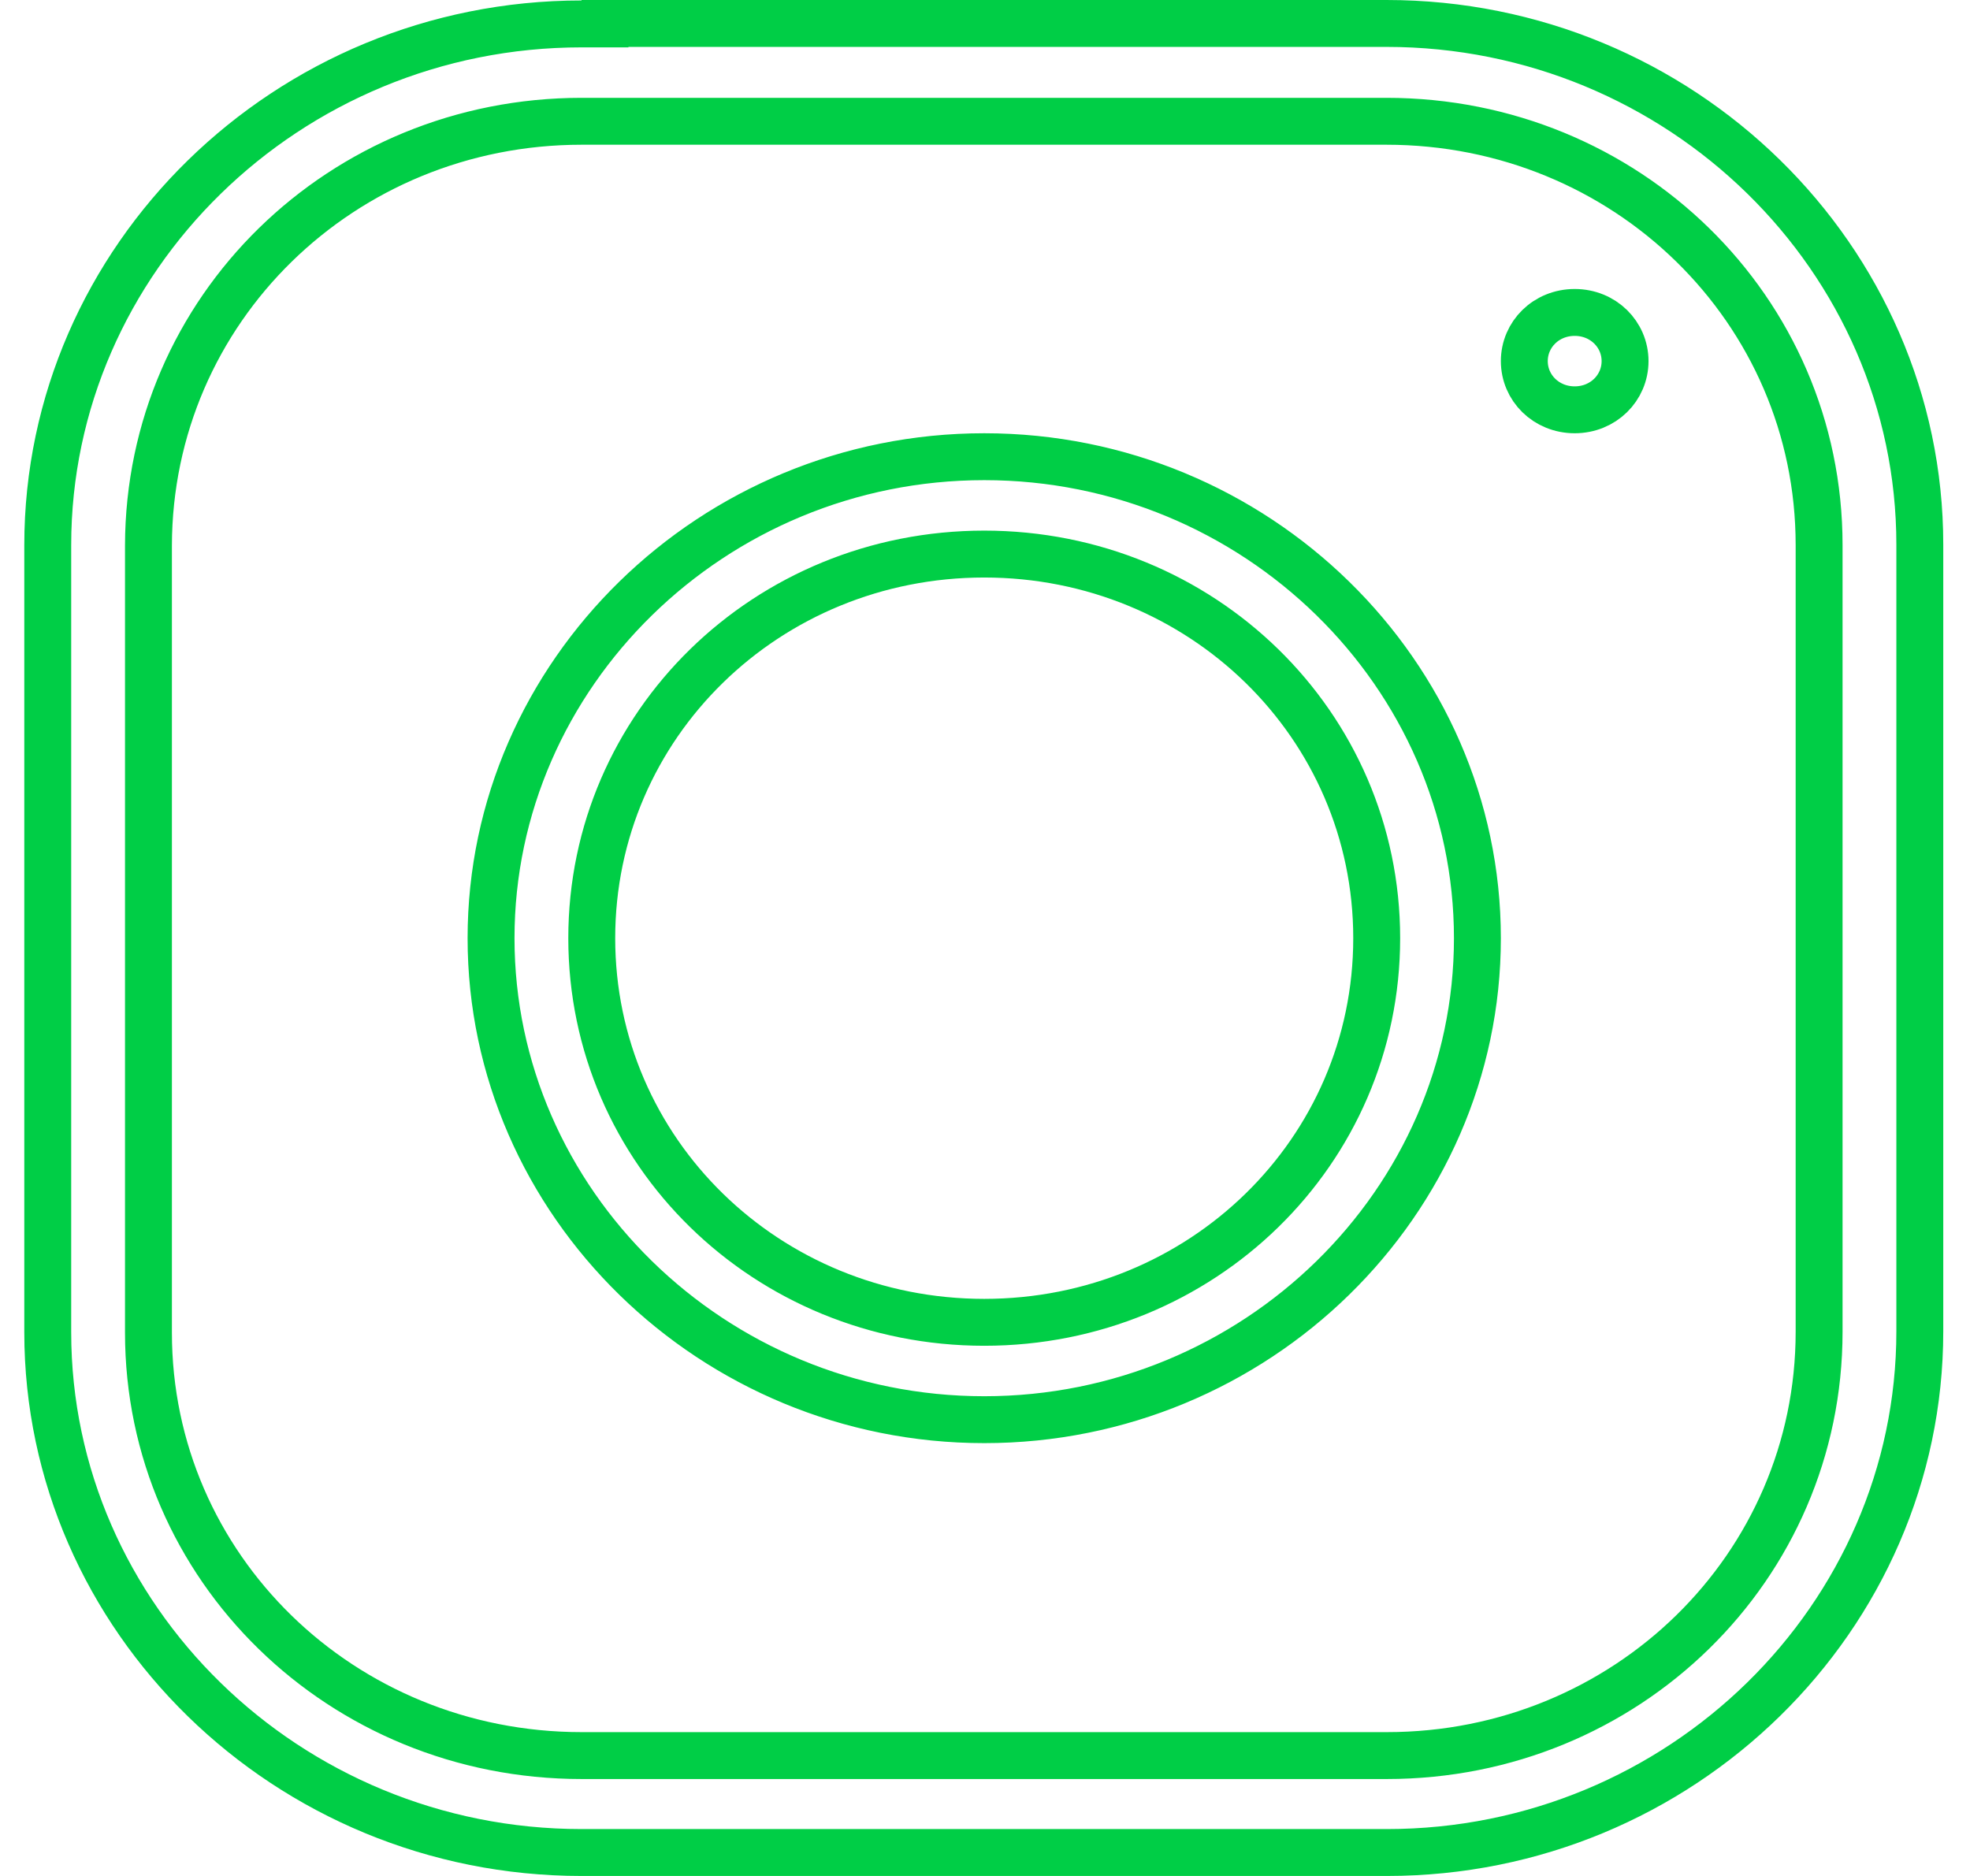 <svg width="42" height="40" viewBox="0 0 42 40" fill="none" xmlns="http://www.w3.org/2000/svg">
<path d="M12.398 0.51H12.898V0.5H29.559C35.834 0.5 40.93 5.506 40.93 11.613V28.387C40.93 34.494 35.833 39.5 29.569 39.5H12.398C6.123 39.5 1.018 34.502 1.018 28.407V11.622C1.018 5.516 6.123 0.51 12.398 0.51ZM3.165 11.631V11.632V28.416C3.165 33.424 7.285 37.433 12.398 37.433H29.569C34.664 37.433 38.783 33.422 38.783 28.397V11.622C38.783 6.596 34.664 2.586 29.559 2.586H12.398C7.293 2.586 3.175 6.597 3.165 11.631ZM32.498 7.7C32.498 7.131 32.962 6.662 33.572 6.662C34.182 6.662 34.646 7.131 34.646 7.7C34.646 8.269 34.182 8.738 33.572 8.738C32.962 8.738 32.498 8.269 32.498 7.7ZM10.469 20.005C10.469 14.37 15.191 9.738 20.984 9.738C26.776 9.738 31.498 14.37 31.498 20.005C31.498 25.64 26.776 30.271 20.984 30.271C15.191 30.271 10.469 25.64 10.469 20.005ZM29.351 20.005C29.351 15.45 25.616 11.814 20.984 11.814C16.352 11.814 12.616 15.45 12.616 20.005C12.616 24.56 16.352 28.195 20.984 28.195C25.616 28.195 29.351 24.56 29.351 20.005Z" stroke="#00CE46"/>
</svg>
